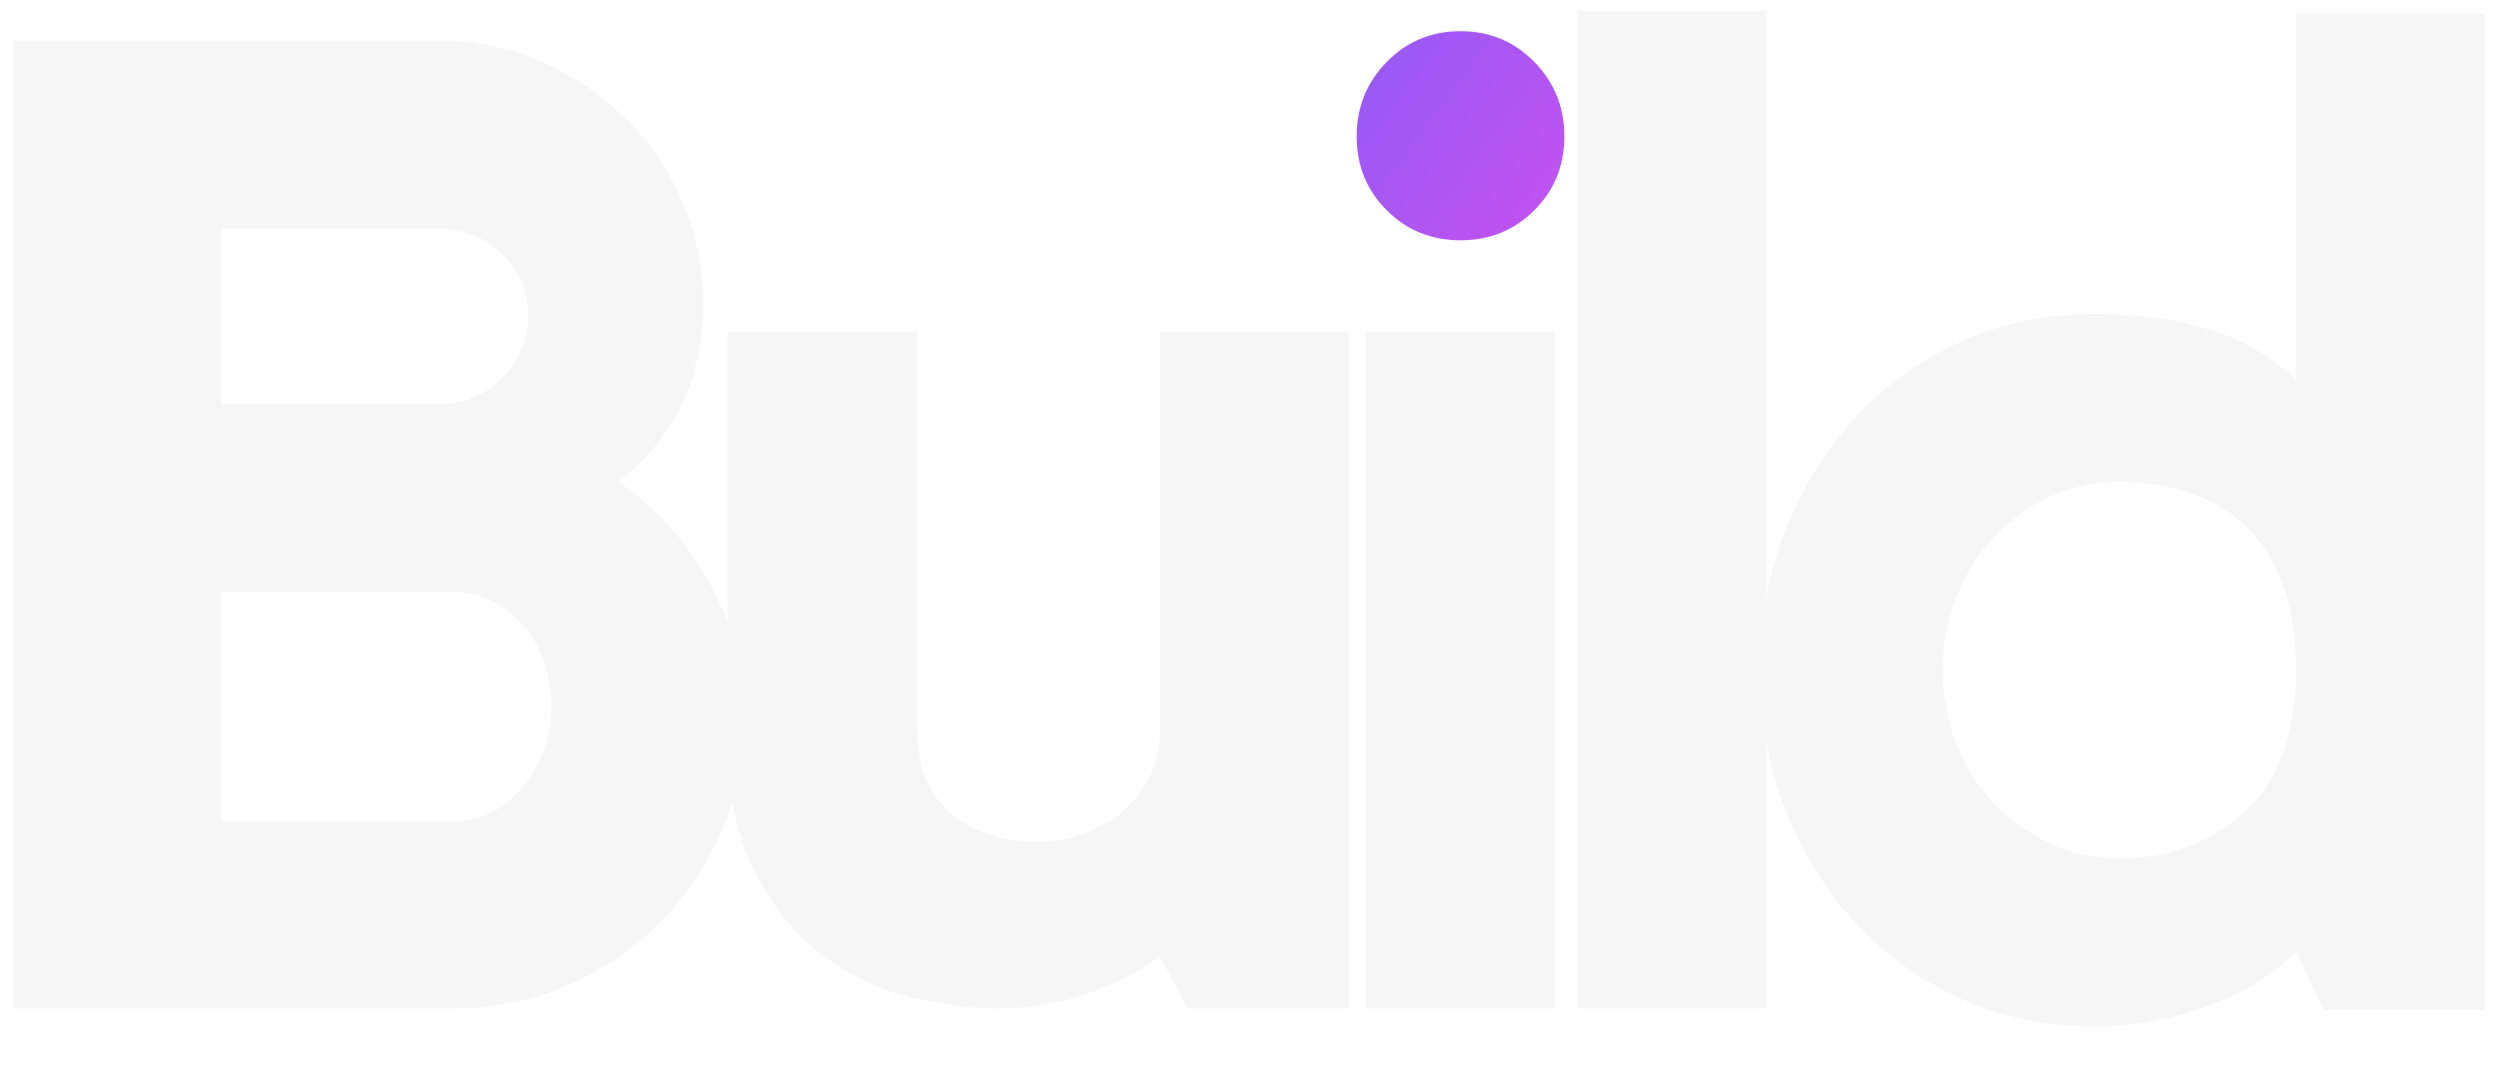 <?xml version="1.0" encoding="UTF-8" standalone="no"?>
<!DOCTYPE svg PUBLIC "-//W3C//DTD SVG 1.1//EN" "http://www.w3.org/Graphics/SVG/1.1/DTD/svg11.dtd">
<!-- Created with Vectornator (http://vectornator.io/) -->
<svg height="100%" stroke-miterlimit="10" style="fill-rule:nonzero;clip-rule:evenodd;stroke-linecap:round;stroke-linejoin:round;" version="1.1" viewBox="0 0 813.628 350.103" width="100%" xml:space="preserve" xmlns="http://www.w3.org/2000/svg" xmlns:vectornator="http://vectornator.io" xmlns:xlink="http://www.w3.org/1999/xlink">
<defs>
<linearGradient gradientTransform="matrix(-243.724 -176.837 176.837 -243.724 665.368 182.792)" gradientUnits="userSpaceOnUse" id="LinearGradient" x1="0" x2="1" y1="0" y2="0">
<stop offset="0" stop-color="#f3f3f3"/>
<stop offset="0.269" stop-color="#ff47ea"/>
<stop offset="0.99" stop-color="#8b5cf6"/>
</linearGradient>
<filter color-interpolation-filters="sRGB" filterUnits="userSpaceOnUse" height="112.038" id="Filter" width="111.596" x="424.513" y="-6.855">
<feDropShadow dx="4.978" dy="4.978" flood-color="#000000" flood-opacity="0.333" in="SourceGraphic" result="Shadow" stdDeviation="8.8"/>
</filter>
<linearGradient gradientTransform="matrix(-243.724 -176.837 176.837 -243.724 665.368 182.792)" gradientUnits="userSpaceOnUse" id="LinearGradient_2" x1="0" x2="1" y1="0" y2="0">
<stop offset="0" stop-color="#f3f3f3"/>
<stop offset="0.269" stop-color="#ff47ea"/>
<stop offset="0.99" stop-color="#8b5cf6"/>
</linearGradient>
<filter color-interpolation-filters="sRGB" filterUnits="userSpaceOnUse" height="112.038" id="Filter_2" width="111.596" x="424.513" y="-6.855">
<feDropShadow dx="4.978" dy="4.978" flood-color="#000000" flood-opacity="0.333" in="SourceGraphic" result="Shadow" stdDeviation="8.8"/>
</filter>
</defs>
<clipPath id="ArtboardFrame">
<rect height="350.103" width="813.628" x="0" y="0"/>
</clipPath>
<g clip-path="url(#ArtboardFrame)" id="Work_dark" vectornator:layerName="Work_dark">
<path d="M808.573 4.452L808.573 328.703L756.16 328.703L747.276 309.603C740.466 316.71 731.064 322.559 719.071 327.149C707.078 331.738 694.567 334.033 681.538 334.033C665.844 334.033 651.334 330.998 638.008 324.928C624.683 318.857 613.208 310.566 603.584 300.054C593.96 289.541 586.409 277.252 580.931 263.187C575.453 249.121 572.714 234.093 572.714 218.103C572.714 202.112 575.453 187.084 580.931 173.018C586.409 158.953 593.96 146.664 603.584 136.151C613.208 125.639 624.683 117.348 638.008 111.277C651.334 105.207 665.844 102.172 681.538 102.172C695.455 102.172 707.818 103.8 718.627 107.058C729.435 110.315 738.985 115.793 747.276 123.492L747.276 4.452L808.573 4.452ZM747.276 218.991C747.276 207.442 745.796 197.744 742.835 189.897C739.873 182.05 735.728 175.683 730.398 170.797C725.067 165.911 718.923 162.358 711.964 160.137C705.005 157.916 697.528 156.806 689.533 156.806C681.538 156.806 674.061 158.434 667.102 161.692C660.143 164.949 654.073 169.317 648.891 174.795C643.709 180.273 639.637 186.788 636.676 194.339C633.715 201.89 632.234 209.811 632.234 218.103C632.234 226.69 633.715 234.685 636.676 242.088C639.637 249.491 643.709 255.932 648.891 261.41C654.073 266.888 660.143 271.256 667.102 274.513C674.061 277.771 681.538 279.399 689.533 279.399C705.524 279.399 719.071 274.439 730.175 264.519C741.28 254.599 746.98 239.423 747.276 218.991Z" fill="#f6f6f6" opacity="1" stroke="none" vectornator:layerName="Text 5"/>
<g fill="#f6f6f6" opacity="1" stroke="none" vectornator:layerName="Text 7">
<path d="M201.204 156.75C213.641 165.337 223.561 176.368 230.964 189.841C238.367 203.315 242.069 218.195 242.069 234.481C242.069 247.51 239.552 259.725 234.517 271.126C229.483 282.527 222.673 292.447 214.085 300.886C205.498 309.325 195.504 315.988 184.103 320.874C172.703 325.76 160.488 328.203 147.458 328.203L4.433 328.203L4.433 13.28L143.017 13.28C154.861 13.28 165.966 15.575 176.33 20.165C186.694 24.755 195.8 30.899 203.647 38.598C211.494 46.297 217.639 55.329 222.08 65.693C226.522 76.057 228.743 87.162 228.743 99.006C228.743 111.74 226.3 122.918 221.414 132.542C216.528 142.166 209.791 150.235 201.204 156.75ZM71.948 131.432L143.017 131.432C151.012 131.432 157.823 128.618 163.449 122.992C169.075 117.366 171.888 110.555 171.888 102.56C171.888 94.565 169.075 87.902 163.449 82.572C157.823 77.242 151.012 74.577 143.017 74.577L71.948 74.577L71.948 131.432ZM147.458 267.35C156.342 267.35 163.893 263.575 170.111 256.024C176.33 248.473 179.439 239.663 179.439 229.595C179.439 219.231 176.33 210.495 170.111 203.389C163.893 196.282 156.342 192.728 147.458 192.728L71.948 192.728L71.948 267.35L147.458 267.35Z"/>
<path d="M377.543 107.89L438.84 107.89L438.84 328.203L386.427 328.203L377.543 311.324C370.436 316.358 362.367 320.43 353.335 323.539C344.304 326.648 334.606 328.203 324.242 328.203C316.246 328.203 307.141 327.018 296.925 324.65C286.709 322.281 277.159 317.839 268.275 311.324C259.392 304.81 251.914 295.778 245.844 284.229C239.774 272.681 236.738 257.727 236.738 239.367L236.738 107.89L298.479 107.89L298.479 237.146C298.479 243.957 299.59 249.731 301.811 254.469C304.032 259.207 306.993 262.983 310.694 265.796C314.396 268.609 318.615 270.682 323.353 272.014C328.091 273.347 332.977 274.013 338.011 274.013C341.861 274.013 346.08 273.347 350.67 272.014C355.26 270.682 359.554 268.535 363.552 265.574C367.549 262.612 370.881 258.763 373.546 254.025C376.211 249.287 377.543 243.661 377.543 237.146L377.543 107.89Z"/>
<path d="M505.911 328.203L444.614 328.203L444.614 107.89L505.911 107.89L505.911 328.203ZM475.263 77.686C465.787 77.686 457.792 74.428 451.277 67.914C444.762 61.399 441.505 53.404 441.505 43.928C441.505 34.452 444.762 26.383 451.277 19.72C457.792 13.058 465.787 9.726 475.263 9.726C484.738 9.726 492.734 13.058 499.248 19.72C505.763 26.383 509.02 34.452 509.02 43.928C509.02 53.404 505.763 61.399 499.248 67.914C492.734 74.428 484.738 77.686 475.263 77.686Z"/>
<path d="M513.462 3.508L574.759 3.508L574.759 328.203L513.462 328.203L513.462 3.508Z"/>
</g>
<path d="M475.318 10.168C465.831 10.168 457.835 13.512 451.313 20.182C444.792 26.852 441.535 34.935 441.535 44.421C441.535 53.907 444.792 61.904 451.313 68.425C457.835 74.947 465.831 78.204 475.318 78.204C484.804 78.204 492.829 74.947 499.351 68.425C505.873 61.904 509.129 53.907 509.129 44.421C509.129 34.935 505.873 26.852 499.351 20.182C492.829 13.512 484.804 10.168 475.318 10.168Z" fill="url(#LinearGradient)" fill-rule="nonzero" filter="url(#Filter)" stroke="none" vectornator:layerName="Curve 1" vectornator:shadowAngle="0.785398" vectornator:shadowColor="#000000" vectornator:shadowOffset="7.04024" vectornator:shadowOpacity="0.333" vectornator:shadowRadius="17.6006"/>
</g>
<g clip-path="url(#ArtboardFrame)" id="Work" vectornator:layerName="Work" visibility="hidden">
<path d="M808.573 4.452L808.573 328.703L756.16 328.703L747.276 309.603C740.466 316.71 731.064 322.559 719.071 327.149C707.078 331.738 694.567 334.033 681.538 334.033C665.844 334.033 651.334 330.998 638.008 324.928C624.683 318.857 613.208 310.566 603.584 300.054C593.96 289.541 586.409 277.252 580.931 263.187C575.453 249.121 572.714 234.093 572.714 218.103C572.714 202.112 575.453 187.084 580.931 173.018C586.409 158.953 593.96 146.664 603.584 136.151C613.208 125.639 624.683 117.348 638.008 111.277C651.334 105.207 665.844 102.172 681.538 102.172C695.455 102.172 707.818 103.8 718.627 107.058C729.435 110.315 738.985 115.793 747.276 123.492L747.276 4.452L808.573 4.452ZM747.276 218.991C747.276 207.442 745.796 197.744 742.835 189.897C739.873 182.05 735.728 175.683 730.398 170.797C725.067 165.911 718.923 162.358 711.964 160.137C705.005 157.916 697.528 156.806 689.533 156.806C681.538 156.806 674.061 158.434 667.102 161.692C660.143 164.949 654.073 169.317 648.891 174.795C643.709 180.273 639.637 186.788 636.676 194.339C633.715 201.89 632.234 209.811 632.234 218.103C632.234 226.69 633.715 234.685 636.676 242.088C639.637 249.491 643.709 255.932 648.891 261.41C654.073 266.888 660.143 271.256 667.102 274.513C674.061 277.771 681.538 279.399 689.533 279.399C705.524 279.399 719.071 274.439 730.175 264.519C741.28 254.599 746.98 239.423 747.276 218.991Z" fill="#303030" opacity="1" stroke="none" vectornator:layerName="Text 5"/>
<g fill="#303030" opacity="1" stroke="none" vectornator:layerName="Text 7">
<path d="M201.204 156.75C213.641 165.337 223.561 176.368 230.964 189.841C238.367 203.315 242.069 218.195 242.069 234.481C242.069 247.51 239.552 259.725 234.517 271.126C229.483 282.527 222.673 292.447 214.085 300.886C205.498 309.325 195.504 315.988 184.103 320.874C172.703 325.76 160.488 328.203 147.458 328.203L4.433 328.203L4.433 13.28L143.017 13.28C154.861 13.28 165.966 15.575 176.33 20.165C186.694 24.755 195.8 30.899 203.647 38.598C211.494 46.297 217.639 55.329 222.08 65.693C226.522 76.057 228.743 87.162 228.743 99.006C228.743 111.74 226.3 122.918 221.414 132.542C216.528 142.166 209.791 150.235 201.204 156.75ZM71.948 131.432L143.017 131.432C151.012 131.432 157.823 128.618 163.449 122.992C169.075 117.366 171.888 110.555 171.888 102.56C171.888 94.565 169.075 87.902 163.449 82.572C157.823 77.242 151.012 74.577 143.017 74.577L71.948 74.577L71.948 131.432ZM147.458 267.35C156.342 267.35 163.893 263.575 170.111 256.024C176.33 248.473 179.439 239.663 179.439 229.595C179.439 219.231 176.33 210.495 170.111 203.389C163.893 196.282 156.342 192.728 147.458 192.728L71.948 192.728L71.948 267.35L147.458 267.35Z"/>
<path d="M377.543 107.89L438.84 107.89L438.84 328.203L386.427 328.203L377.543 311.324C370.436 316.358 362.367 320.43 353.335 323.539C344.304 326.648 334.606 328.203 324.242 328.203C316.246 328.203 307.141 327.018 296.925 324.65C286.709 322.281 277.159 317.839 268.275 311.324C259.392 304.81 251.914 295.778 245.844 284.229C239.774 272.681 236.738 257.727 236.738 239.367L236.738 107.89L298.479 107.89L298.479 237.146C298.479 243.957 299.59 249.731 301.811 254.469C304.032 259.207 306.993 262.983 310.694 265.796C314.396 268.609 318.615 270.682 323.353 272.014C328.091 273.347 332.977 274.013 338.011 274.013C341.861 274.013 346.08 273.347 350.67 272.014C355.26 270.682 359.554 268.535 363.552 265.574C367.549 262.612 370.881 258.763 373.546 254.025C376.211 249.287 377.543 243.661 377.543 237.146L377.543 107.89Z"/>
<path d="M505.911 328.203L444.614 328.203L444.614 107.89L505.911 107.89L505.911 328.203ZM475.263 77.686C465.787 77.686 457.792 74.428 451.277 67.914C444.762 61.399 441.505 53.404 441.505 43.928C441.505 34.452 444.762 26.383 451.277 19.72C457.792 13.058 465.787 9.726 475.263 9.726C484.738 9.726 492.734 13.058 499.248 19.72C505.763 26.383 509.02 34.452 509.02 43.928C509.02 53.404 505.763 61.399 499.248 67.914C492.734 74.428 484.738 77.686 475.263 77.686Z"/>
<path d="M513.462 3.508L574.759 3.508L574.759 328.203L513.462 328.203L513.462 3.508Z"/>
</g>
<path d="M475.318 10.168C465.831 10.168 457.835 13.512 451.313 20.182C444.792 26.852 441.535 34.935 441.535 44.421C441.535 53.907 444.792 61.904 451.313 68.425C457.835 74.947 465.831 78.204 475.318 78.204C484.804 78.204 492.829 74.947 499.351 68.425C505.873 61.904 509.129 53.907 509.129 44.421C509.129 34.935 505.873 26.852 499.351 20.182C492.829 13.512 484.804 10.168 475.318 10.168Z" fill="url(#LinearGradient_2)" fill-rule="nonzero" filter="url(#Filter_2)" stroke="none" vectornator:layerName="Curve 1" vectornator:shadowAngle="0.785398" vectornator:shadowColor="#000000" vectornator:shadowOffset="7.04024" vectornator:shadowOpacity="0.333" vectornator:shadowRadius="17.6006"/>
</g>
</svg>
